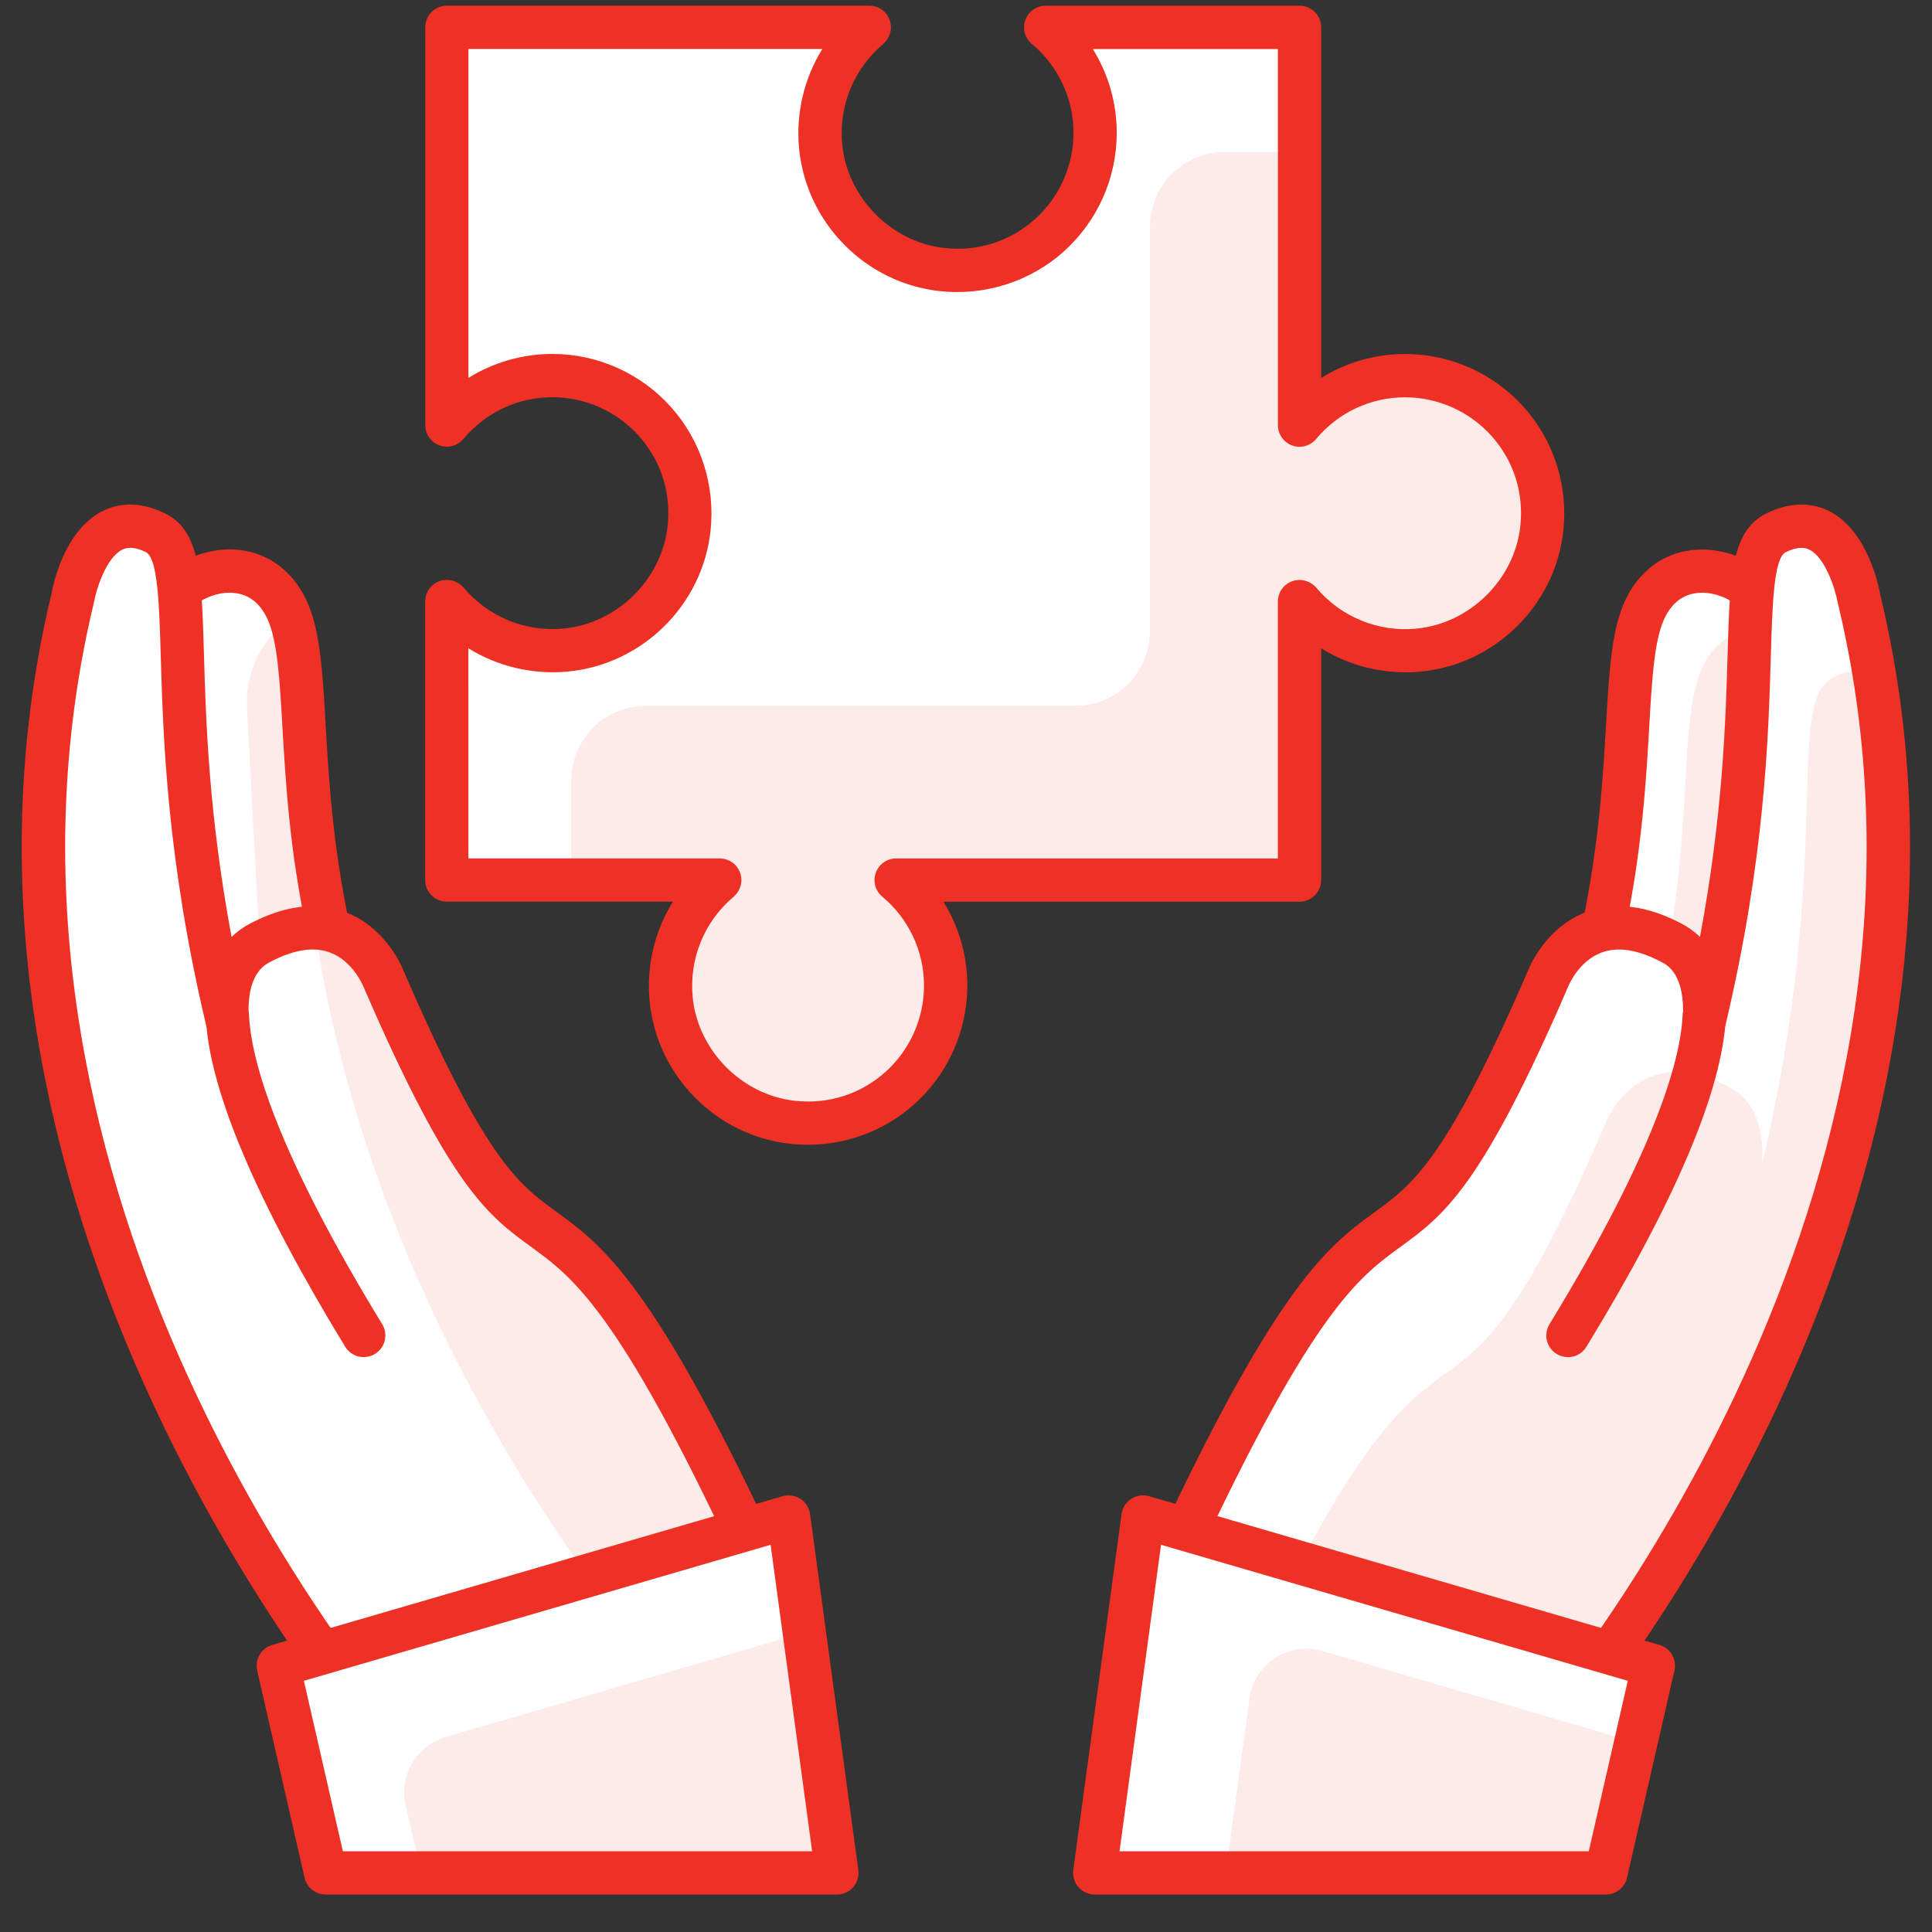 <?xml version="1.0" encoding="UTF-8"?> <svg xmlns="http://www.w3.org/2000/svg" height="45" viewBox="0 0 45 45" width="45"><rect x="0" y="0" width="45" height="45" fill="#333333" stroke="none"/><g fill="none" fill-rule="evenodd"><path d="m40.819 13.727c.729.467 1.15 1.292 1.104 2.156l-.516 9.609-4.419-.651.352-3.183c.774-3.636.41-6.161.946-7.406.496-1.149 1.693-1.168 2.533-.525" fill="#fff"></path><path d="m41.923 15.883c.02-.37-.05-.731-.19-1.062-.779-.351-1.687-.189-2.104.775-.537 1.245-.172 3.77-.946 7.406l-.227 2.056 2.951.435z" fill="#fdebea"></path><path d="m37.541 24.413 3.392.5.486-9.056c.037-.684-.297-1.337-.872-1.706-.011-.007-.023-.015-.034-.024-.355-.272-.772-.38-1.118-.291-.285.075-.504.282-.647.615-.22.512-.27 1.371-.333 2.458-.075 1.297-.169 2.91-.583 4.853zm3.865 1.582c-.024 0-.048-.001-.073-.005l-4.419-.651c-.268-.04-.457-.284-.426-.553l.351-3.184c.406-1.918.497-3.488.57-4.75.07-1.187.124-2.125.414-2.799.266-.615.734-1.039 1.318-1.191.636-.165 1.37.003 1.968.453.868.566 1.373 1.56 1.317 2.596l-.517 9.609c-.007.141-.074.273-.184.363-.091.075-.203.114-.319.114z" fill="#ee3124"></path><path d="m41.368 12.411c-1.174.578.034 4.17-1.668 11.35.058-1.02-.29-1.547-.762-1.797-2.128-1.128-2.875.818-2.875.818-4.239 9.817-3.246 1.357-9.228 14.604l8.558 3.815s11.486-12.405 7.903-27.274c0 0-.392-2.273-1.928-1.516" fill="#fff"></path><path d="m43.645 15.683c-.251-.1-.557-.099-.934.087-1.174.578.035 4.169-1.668 11.349.059-1.02-.289-1.547-.761-1.797-2.128-1.128-2.876.819-2.876.819-3.968 9.187-3.353 2.366-8.162 12.318l6.15 2.742s10.584-11.442 8.251-25.518" fill="#fdebea"></path><path d="m27.504 37.132 7.755 3.458c1.605-1.877 10.738-13.301 7.547-26.545-.063-.347-.296-1.056-.657-1.24-.054-.028-.219-.11-.558.058-.279.137-.31 1.245-.345 2.417-.055 1.883-.138 4.729-1.056 8.596-.06.255-.305.418-.563.384-.259-.038-.445-.268-.43-.529.059-1.029-.357-1.25-.494-1.322-.547-.29-1.018-.365-1.401-.222-.535.2-.766.77-.769.776-2.034 4.712-2.909 5.348-3.922 6.085-.996.725-2.121 1.544-5.107 8.083zm7.889 4.573c-.069 0-.138-.014-.205-.044l-8.558-3.816c-.122-.054-.218-.155-.265-.281-.048-.124-.044-.263.011-.386 3.253-7.206 4.522-8.13 5.642-8.944.893-.65 1.665-1.212 3.583-5.651.007-.021.385-.979 1.348-1.341.664-.248 1.413-.155 2.226.276.139.074.285.172.421.306.535-2.859.598-5.043.643-6.575.055-1.861.085-2.886.907-3.292.655-.322 1.157-.206 1.461-.051.907.462 1.159 1.784 1.185 1.934 3.598 14.926-7.912 27.576-8.029 27.703-.097.105-.232.161-.37.161z" fill="#ee3124"></path><path d="m36.52 31.61c-.09 0-.181-.024-.263-.073-.237-.146-.312-.455-.167-.693 2.473-4.05 3.051-6.148 3.102-7.195.013-.278.249-.486.527-.479.277.013.492.249.479.527-.081 1.694-1.173 4.275-3.248 7.673-.095.156-.261.241-.43.241" fill="#ee3124"></path><path d="m26.623 35.334-1.123 8.289h11.908l1.104-4.826z" fill="#fff"></path><path d="m38.103 40.583-7.295-2.126c-.789-.23-1.596.296-1.707 1.109l-.549 4.057h8.856z" fill="#fdebea"></path><path d="m26.076 43.12h10.93l.908-3.971-10.871-3.168zm11.331 1.007h-11.908c-.146 0-.284-.063-.38-.172-.095-.109-.139-.255-.12-.399l1.124-8.29c.02-.145.101-.275.224-.355.123-.08.275-.102.416-.062l11.888 3.464c.256.075.41.336.35.596l-1.104 4.826c-.052.229-.256.391-.491.391z" fill="#ee3124"></path><path d="m4.17 13.66c-.729.468-1.15 1.292-1.104 2.157l.517 9.609 4.419-.651-.352-3.184c-.774-3.636-.41-6.16-.946-7.406-.496-1.149-1.693-1.169-2.533-.526" fill="#fff"></path><path d="m7.649 21.592c-.735-3.454-.452-5.89-.881-7.194-.672.477-1.06 1.263-1.016 2.091l.46 8.551 1.789-.264z" fill="#fdebea"></path><path d="m5.348 13.805c-.285 0-.596.112-.869.322-.011.008-.022.016-.034.024-.575.369-.909 1.022-.873 1.705l.487 9.057 3.391-.5-.298-2.699c-.406-1.894-.5-3.507-.575-4.803-.063-1.089-.113-1.948-.333-2.46-.144-.333-.362-.541-.647-.615-.08-.021-.163-.031-.249-.031zm-1.762 12.19c-.115 0-.228-.04-.318-.114-.11-.089-.177-.221-.185-.363l-.516-9.609c-.056-1.036.448-2.03 1.316-2.596.598-.45 1.331-.62 1.968-.453.584.152 1.052.576 1.318 1.191.291.674.346 1.613.414 2.799.073 1.262.164 2.833.562 4.701l.36 3.233c.03.269-.159.514-.428.553l-4.418.651c-.025.004-.049.005-.074.005z" fill="#ee3124"></path><path d="m3.624 12.411c1.175.578-.034 4.17 1.668 11.35-.058-1.02.29-1.547.762-1.797 2.128-1.128 2.876.818 2.876.818 4.239 9.817 3.246 1.357 9.228 14.604l-8.558 3.815s-11.486-12.405-7.903-27.274c0 0 .392-2.273 1.928-1.516" fill="#fff"></path><path d="m8.929 22.783s-.438-1.131-1.592-1.165c1.262 8.661 6.371 15.284 7.88 17.079l2.939-1.31c-5.982-13.246-4.988-4.787-9.228-14.603" fill="#fdebea"></path><path d="m3.032 12.761c-.101 0-.16.03-.189.044-.363.184-.595.893-.651 1.209-3.198 13.273 5.935 24.7 7.54 26.577l7.755-3.459c-2.986-6.539-4.112-7.359-5.107-8.083-1.013-.737-1.888-1.374-3.914-6.066-.009-.021-.246-.602-.784-.799-.381-.14-.85-.064-1.394.224-.137.073-.554.294-.494 1.323.015.261-.172.49-.43.528-.263.036-.503-.129-.564-.383-.916-3.868-1-6.714-1.056-8.598-.034-1.172-.066-2.28-.345-2.417-.159-.079-.28-.102-.369-.102m6.566 28.945c-.137 0-.272-.056-.369-.162-.117-.126-11.627-12.777-8.023-27.735.019-.117.271-1.439 1.179-1.901.305-.154.806-.271 1.461.052.823.405.852 1.43.907 3.291.045 1.532.109 3.715.643 6.575.136-.134.281-.232.42-.306.814-.431 1.563-.524 2.226-.275.963.361 1.341 1.318 1.355 1.358 1.91 4.421 2.682 4.982 3.575 5.632 1.12.815 2.388 1.738 5.642 8.944.055.122.06.261.012.386-.048.126-.144.227-.266.281l-8.557 3.816c-.067.03-.137.044-.206.044" fill="#ee3124"></path><path d="m8.472 31.61c-.169 0-.336-.085-.431-.241-2.074-3.398-3.167-5.98-3.247-7.673-.013-.277.201-.514.479-.527.282-.018.514.201.527.479.05 1.047.629 3.145 3.102 7.195.144.238.07.547-.168.693-.082.05-.173.073-.262.073" fill="#ee3124"></path><path d="m18.369 35.334 1.124 8.289h-11.908l-1.104-4.826z" fill="#fff"></path><path d="m18.733 38.025-8.35 2.433c-.682.199-1.092.896-.934 1.589l.361 1.576h9.682z" fill="#fdebea"></path><path d="m7.986 43.12h10.93l-.967-7.139-10.871 3.168zm11.506 1.007h-11.908c-.234 0-.439-.162-.49-.391l-1.104-4.826c-.06-.259.094-.521.35-.596l11.888-3.464c.141-.04.293-.018.416.062s.205.21.224.355l1.124 8.29c.019.144-.024.289-.12.399-.095.109-.234.172-.379.172z" fill="#ee3124"></path><path d="m30.267 20.499v-6.487l.007.003c.65.774 1.659 1.237 2.772 1.128 1.484-.145 2.699-1.342 2.863-2.823.214-1.934-1.294-3.57-3.184-3.57-.988 0-1.871.449-2.458 1.153v-9.264h-5.913c.704.588 1.153 1.469 1.153 2.458 0 1.89-1.636 3.397-3.57 3.184-1.481-.164-2.678-1.379-2.823-2.863-.109-1.113.354-2.122 1.128-2.772l.003-.007h-9.839v9.264c.587-.704 1.47-1.153 2.458-1.153 1.891 0 3.399 1.636 3.184 3.57-.164 1.481-1.379 2.678-2.863 2.823-1.113.109-2.122-.354-2.772-1.128l-.007-.003v6.487h6.358l-.003.007c-.775.651-1.237 1.659-1.129 2.773.145 1.483 1.342 2.698 2.824 2.862 1.933.214 3.57-1.294 3.57-3.184 0-.988-.449-1.871-1.153-2.458z" fill="#fff"></path><path d="m32.724 8.75c-.989 0-1.871.449-2.458 1.153v-6.364h-1.736c-.962 0-1.745.78-1.745 1.744v9.416c0 .961-.778 1.74-1.739 1.74h-10.002c-.961 0-1.738.781-1.738 1.742v2.319h3.458l-.004.007c-.849.713-1.323 1.858-1.08 3.097.24 1.229 1.224 2.231 2.451 2.486 2.071.432 3.894-1.137 3.894-3.132 0-.988-.449-1.871-1.153-2.458h9.394v-6.487l.007.003c.713.849 1.856 1.323 3.096 1.08 1.229-.24 2.231-1.224 2.486-2.451.432-2.071-1.137-3.894-3.133-3.894" fill="#fdebea"></path><path d="m10.91 19.995h5.855c.178 0 .343.093.433.246.091.152.095.343.009.498-.029.054-.073.111-.122.151-.682.574-1.038 1.448-.951 2.338.121 1.238 1.143 2.274 2.377 2.411.782.087 1.531-.152 2.111-.67.572-.512.9-1.246.9-2.013 0-.801-.354-1.556-.972-2.071-.163-.136-.223-.359-.151-.558.073-.199.262-.332.474-.332h8.891v-5.983c0-.161.077-.312.206-.407.13-.095.297-.122.451-.073.091.029.178.085.24.159.574.682 1.449 1.04 2.338.95 1.238-.121 2.274-1.143 2.411-2.377.087-.781-.152-1.531-.67-2.11-.513-.572-1.246-.9-2.014-.9-.801 0-1.556.354-2.071.971-.136.163-.359.224-.558.151s-.332-.262-.332-.474v-8.76h-4.311c.361.58.557 1.254.557 1.954 0 1.052-.45 2.059-1.234 2.762-.784.702-1.84 1.038-2.894.922-1.725-.191-3.1-1.584-3.27-3.315-.08-.825.117-1.64.541-2.325h-8.243v7.662c.58-.361 1.255-.558 1.954-.558 1.053 0 2.061.451 2.762 1.235.703.784 1.038 1.839.922 2.893-.191 1.725-1.585 3.1-3.315 3.269-.825.079-1.639-.116-2.325-.541zm7.903 6.669c-.137 0-.275-.008-.412-.023-1.725-.191-3.1-1.586-3.269-3.315-.081-.825.116-1.639.541-2.325h-5.266c-.278 0-.504-.226-.504-.504v-6.487c0-.161.077-.312.206-.407.13-.095.297-.122.451-.073.091.029.179.085.24.159.574.682 1.448 1.04 2.338.95 1.238-.121 2.274-1.143 2.411-2.377.087-.781-.152-1.531-.67-2.11-.512-.572-1.246-.9-2.013-.9-.801 0-1.556.354-2.071.971-.136.163-.359.224-.558.151-.199-.073-.332-.262-.332-.474v-9.264c0-.278.226-.504.504-.504h9.839c.175 0 .337.09.429.238.091.149.1.334.021.491-.031.061-.077.123-.13.168-.682.573-1.038 1.447-.951 2.337.121 1.237 1.142 2.274 2.377 2.41.78.088 1.531-.151 2.111-.67.572-.512.899-1.246.899-2.012 0-.802-.354-1.556-.971-2.071-.163-.136-.223-.359-.151-.558.073-.199.261-.332.474-.332h5.913c.278 0 .504.226.504.504v8.166c.58-.361 1.254-.558 1.954-.558 1.054 0 2.061.451 2.764 1.235.703.784 1.038 1.839.921 2.893-.191 1.725-1.585 3.1-3.314 3.269-.824.079-1.641-.116-2.325-.541v5.397c0 .134-.053.262-.148.356-.094.095-.222.148-.356.148h-8.295c.361.58.557 1.254.557 1.954 0 1.053-.451 2.061-1.235 2.763-.682.611-1.569.945-2.482.945z" fill="#ee3124"></path></g></svg> 
